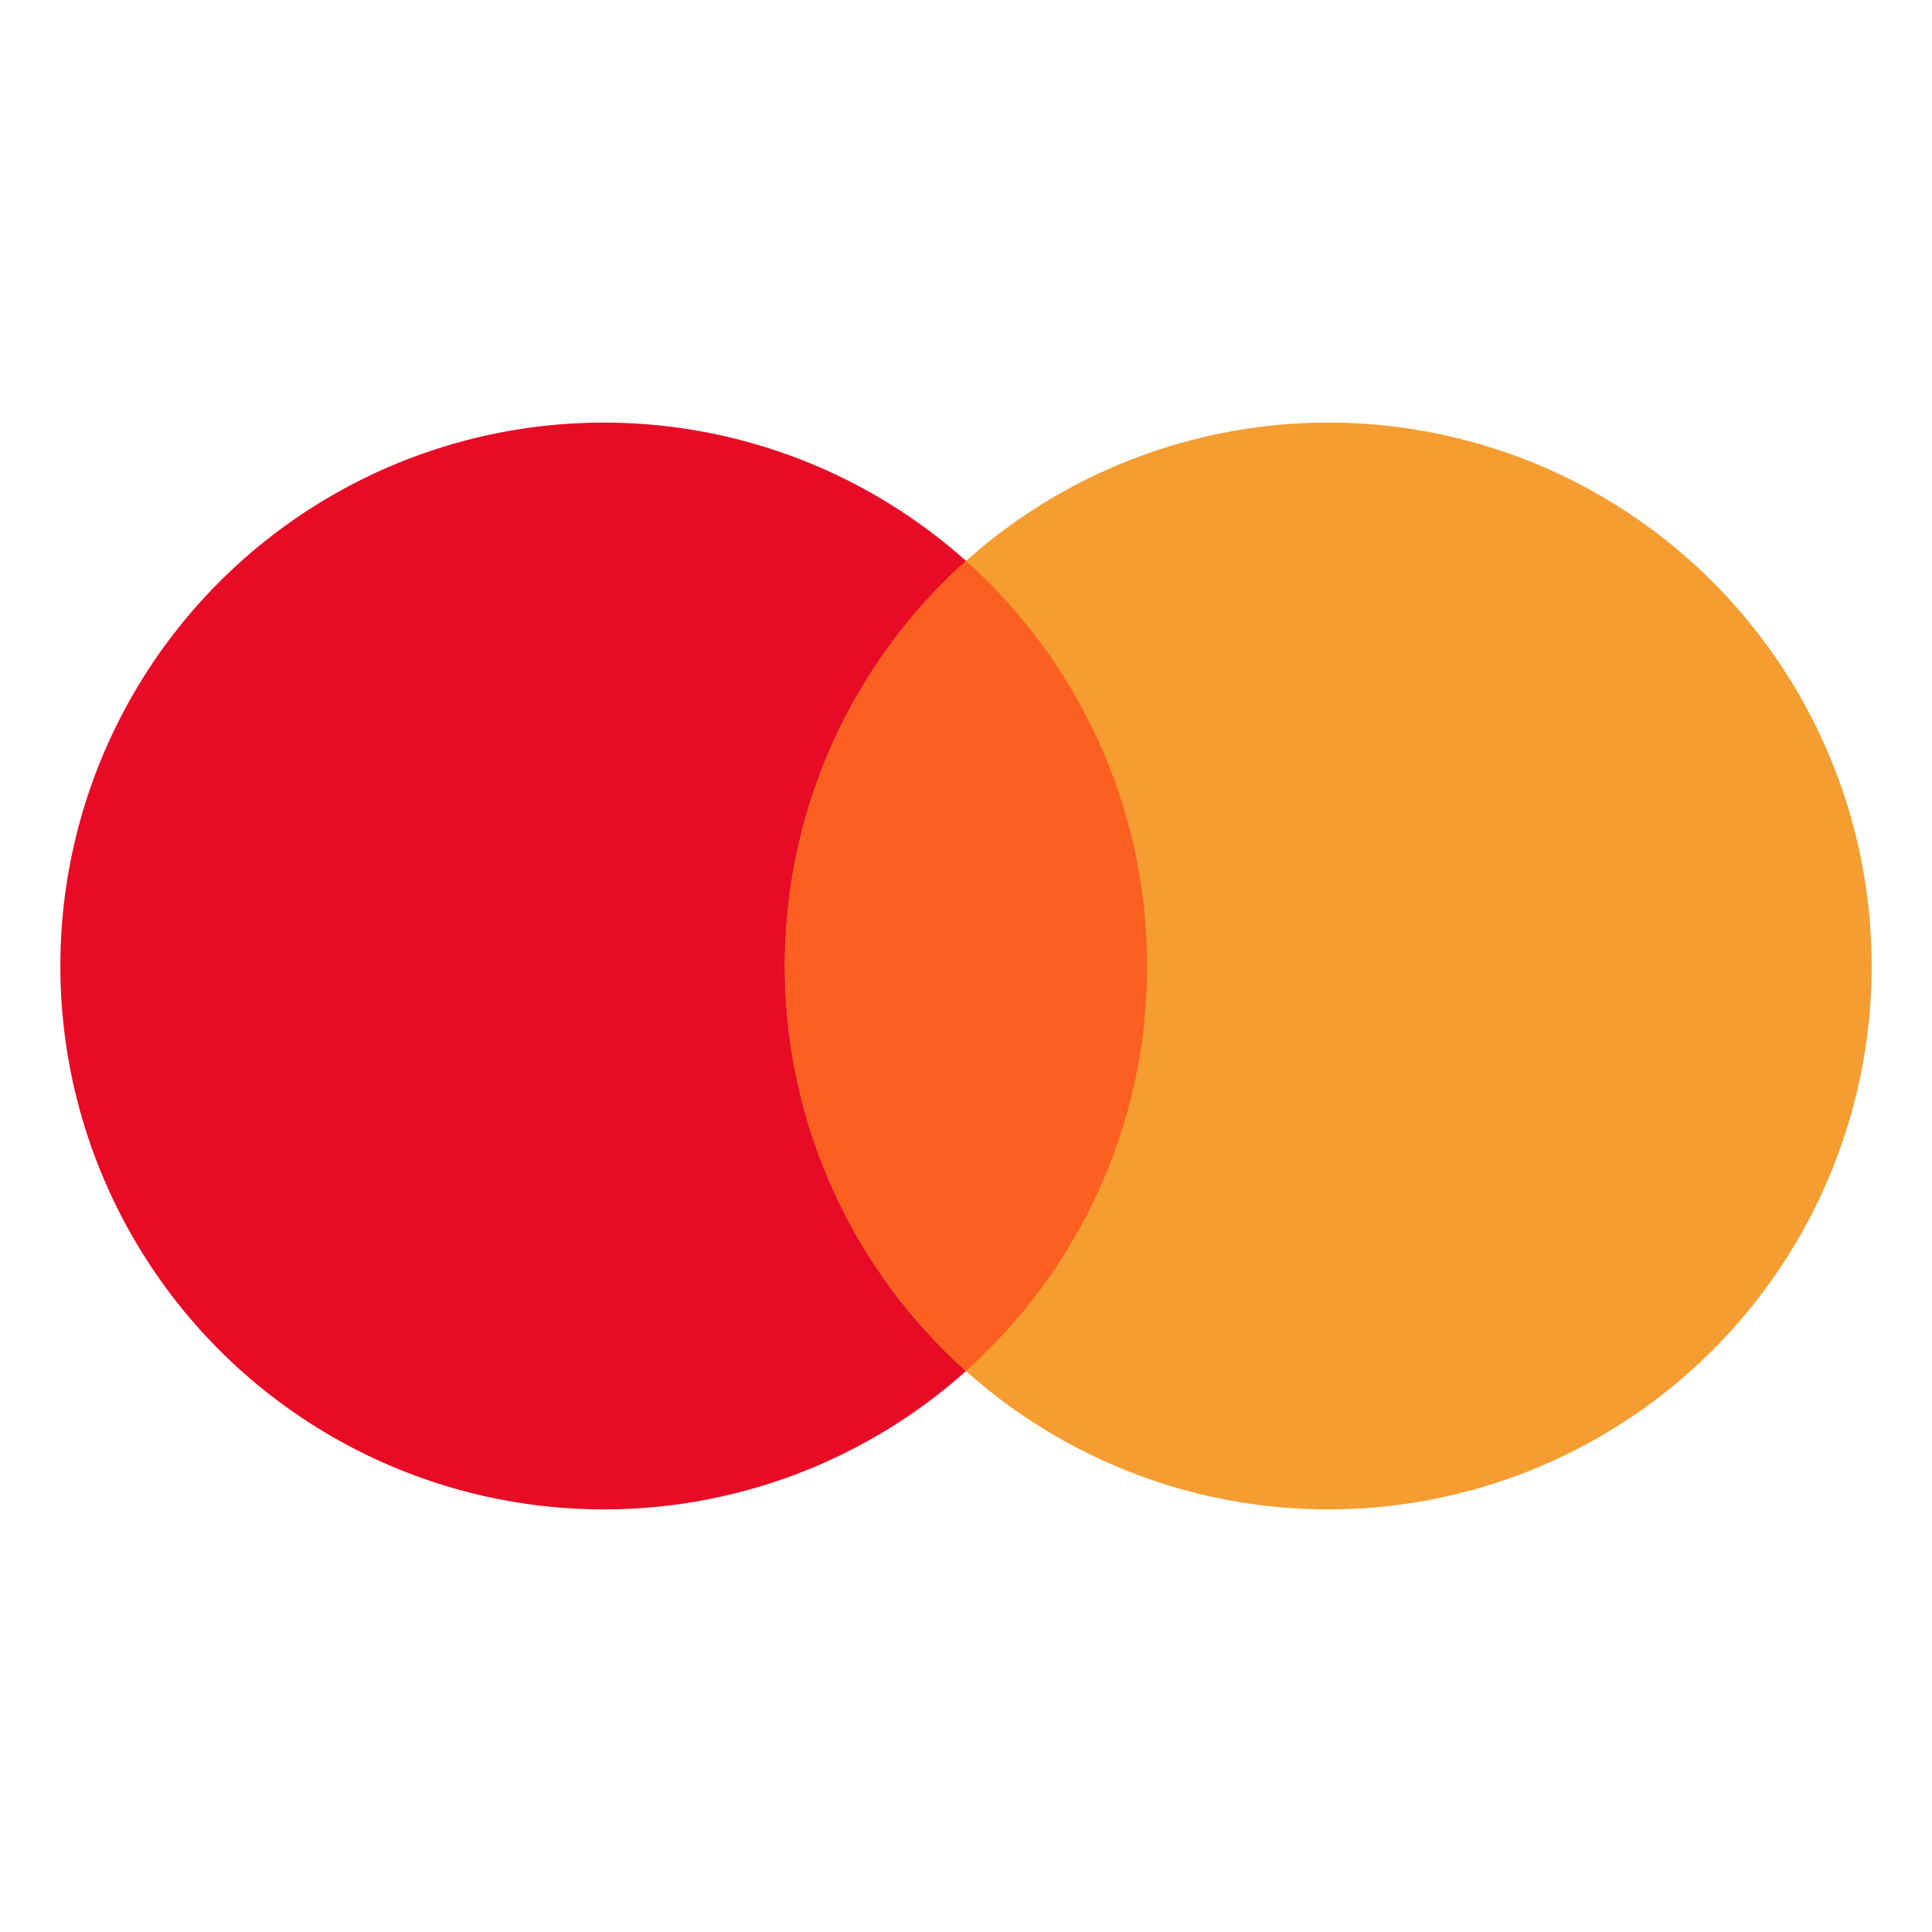 <svg width="30" height="30" viewBox="0 0 30 30" fill="none" xmlns="http://www.w3.org/2000/svg">
<circle cx="9.375" cy="15" r="8.438" fill="#E80B26"/>
<circle cx="20.625" cy="15" r="8.438" fill="#F59D31"/>
<path d="M15 21.289C16.726 19.744 17.812 17.499 17.812 15C17.812 12.501 16.726 10.256 15 8.711C13.274 10.256 12.188 12.501 12.188 15C12.188 17.499 13.274 19.744 15 21.289Z" fill="#FC6020"/>
</svg>
